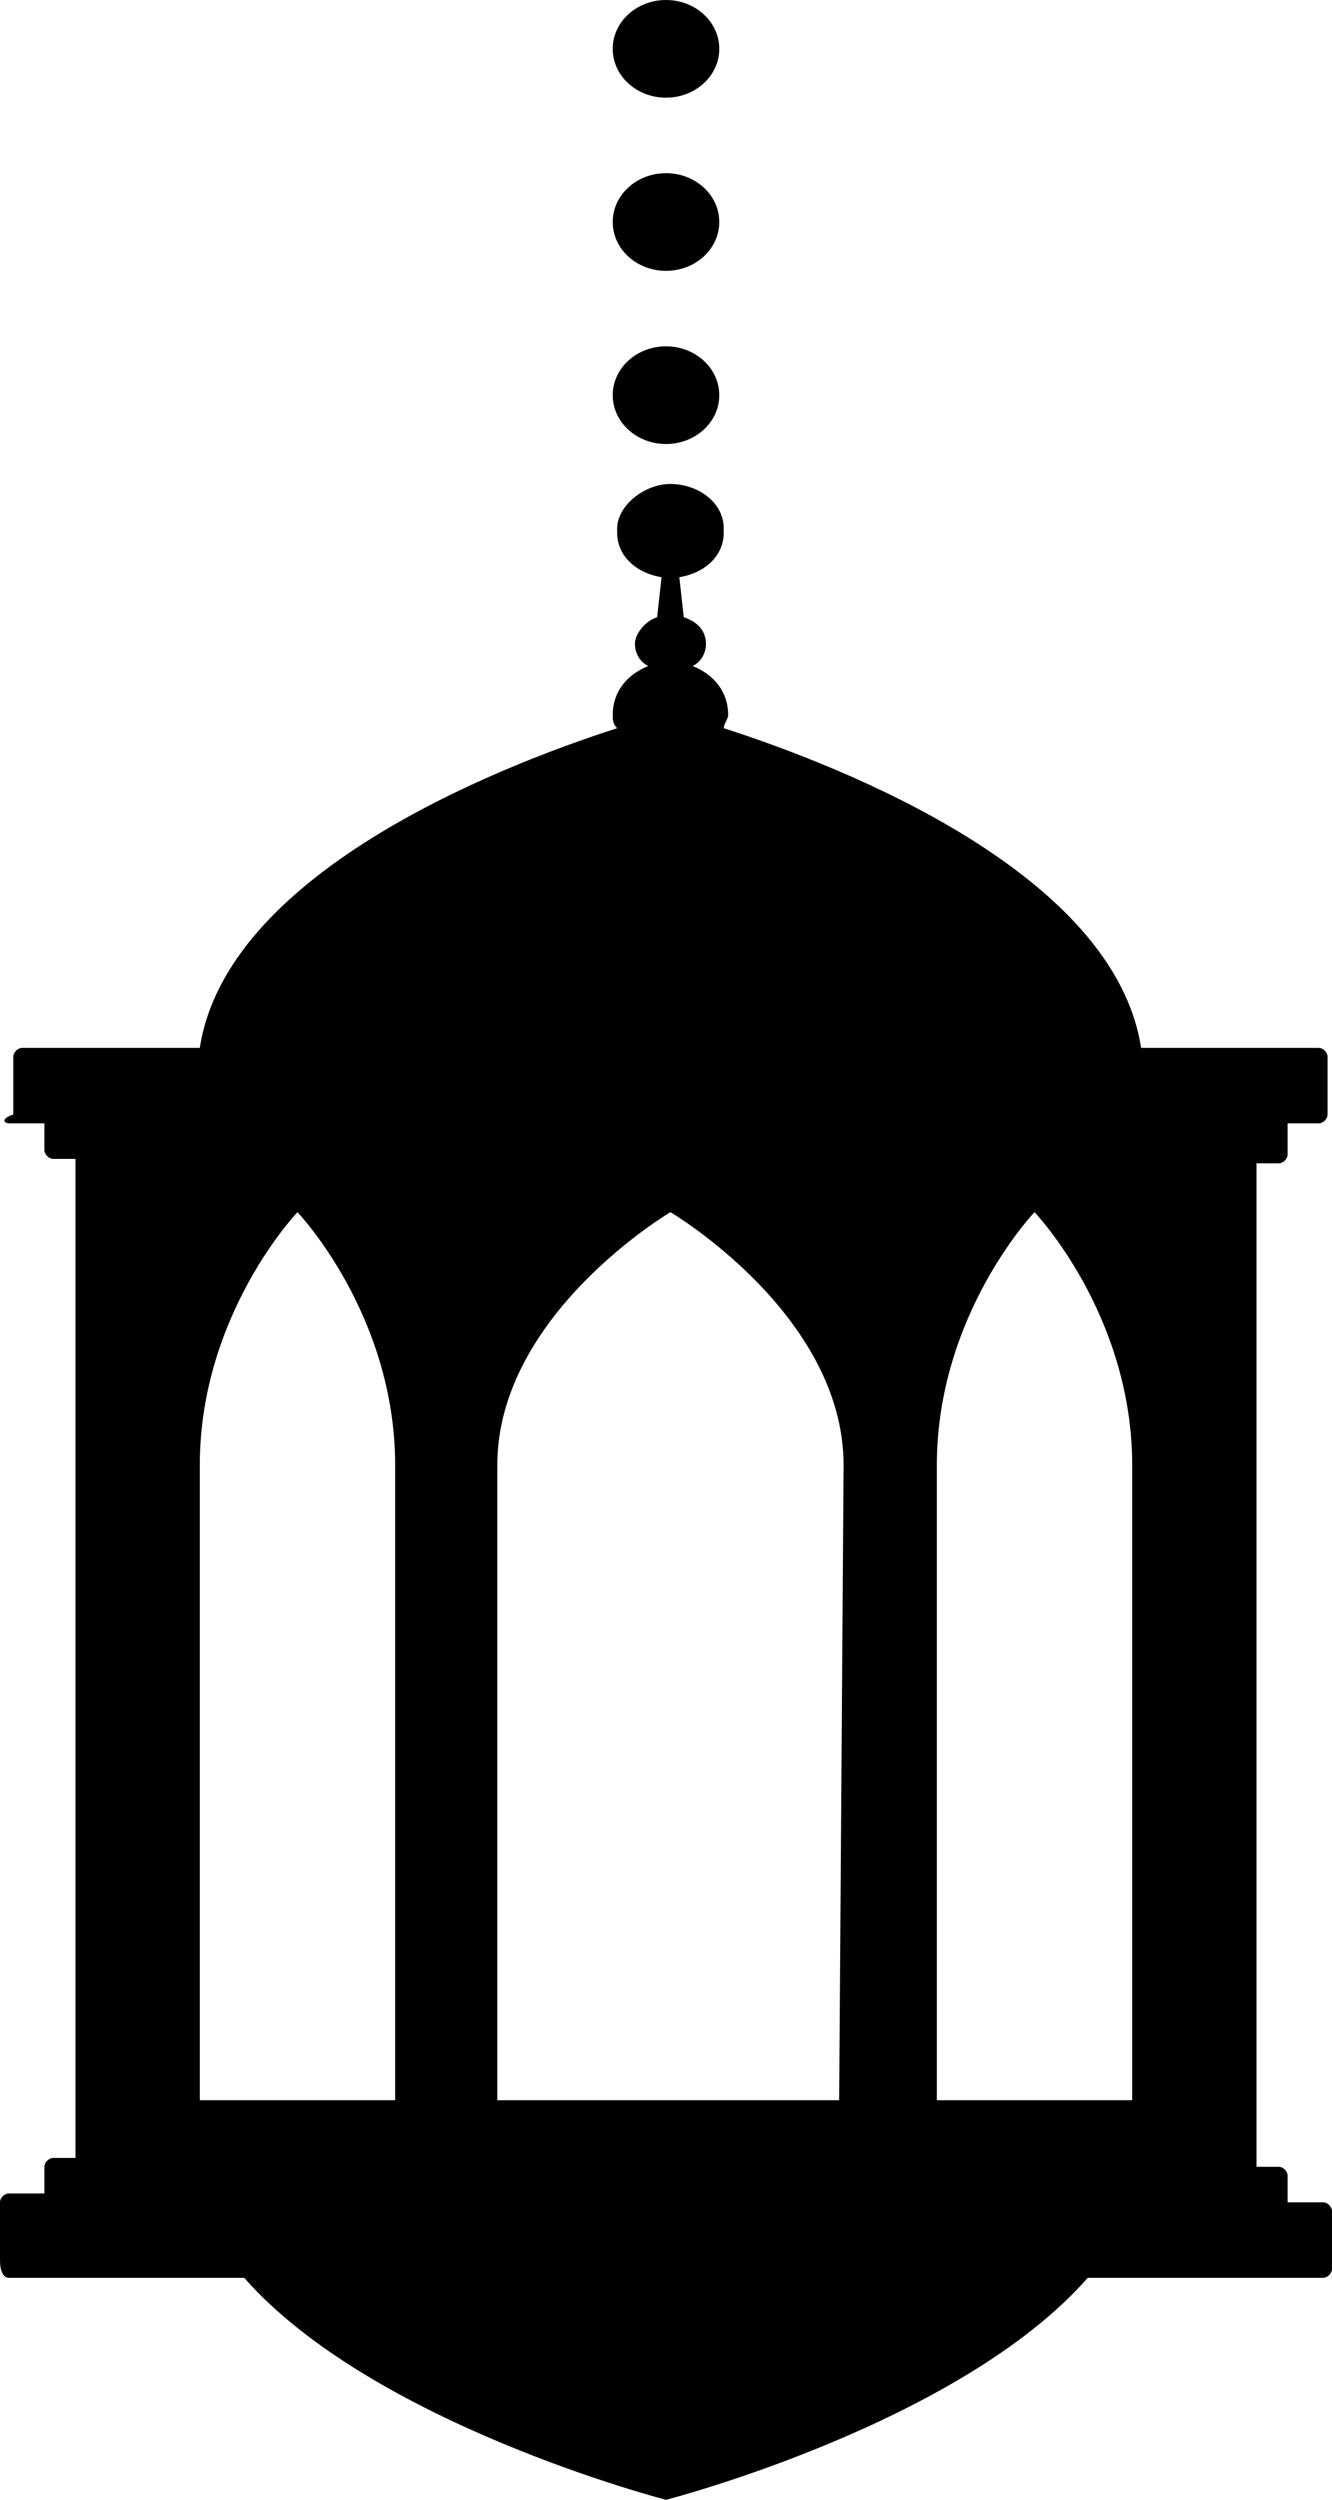 <?xml version="1.0" encoding="utf-8"?>
<!-- Generator: Adobe Illustrator 21.0.2, SVG Export Plug-In . SVG Version: 6.00 Build 0)  -->
<svg version="1.1" id="Layer_1" xmlns="http://www.w3.org/2000/svg" xmlns:xlink="http://www.w3.org/1999/xlink" x="0px" y="0px"
	 viewBox="0 0 30 56.3" style="enable-background:new 0 0 30 56.3;" xml:space="preserve">
<ellipse cx="15" cy="8.9" rx="1.2" ry="1.1"/>
<ellipse cx="15" cy="5" rx="1.2" ry="1.1"/>
<ellipse cx="15" cy="1.1" rx="1.2" ry="1.1"/>
<path d="M28.8,26.2c0.1,0,0.2-0.1,0.2-0.2v-0.7h0.7c0.1,0,0.2-0.1,0.2-0.2v-1.3c0-0.1-0.1-0.2-0.2-0.2h-4c-0.6-3.9-6.6-6.3-9.4-7.2
	c0-0.1,0.1-0.2,0.1-0.3c0-0.5-0.3-0.9-0.8-1.1c0.2-0.1,0.3-0.3,0.3-0.5c0-0.3-0.2-0.5-0.5-0.6L15.3,13c0.6-0.1,1-0.5,1-1v-0.1
	c0-0.6-0.6-1-1.2-1s-1.2,0.5-1.2,1V12c0,0.5,0.4,0.9,1,1l-0.1,0.9c-0.3,0.1-0.5,0.4-0.5,0.6s0.1,0.4,0.3,0.5
	c-0.5,0.2-0.8,0.6-0.8,1.1c0,0.1,0,0.2,0.1,0.3c-2.8,0.9-8.8,3.3-9.4,7.2h-4c-0.1,0-0.2,0.1-0.2,0.2v1.3c-0.3,0.1-0.2,0.2-0.1,0.2H1
	v0.6c0,0.1,0.1,0.2,0.2,0.2h0.5v22.5H1.2c-0.1,0-0.2,0.1-0.2,0.2v0.6H0.2c-0.1,0-0.2,0.1-0.2,0.2v1.3c0,0.3,0.1,0.4,0.2,0.4h5.3
	c2.9,3.3,9.5,5,9.5,5s6.6-1.7,9.5-5h5.3c0.1,0,0.2-0.1,0.2-0.2v-1.3c0-0.1-0.1-0.2-0.2-0.2H29V49c0-0.1-0.1-0.2-0.2-0.2h-0.5V26.2
	H28.8z M8.9,47.3H4.5V33c0-3.4,2.2-5.7,2.2-5.7s2.2,2.3,2.2,5.7V47.3L8.9,47.3z M18.9,47.3h-7.7V33c0-3.4,3.9-5.7,3.9-5.7
	S19,29.6,19,33L18.9,47.3L18.9,47.3z M25.5,47.3h-4.4V33c0-3.4,2.2-5.7,2.2-5.7s2.2,2.3,2.2,5.7L25.5,47.3L25.5,47.3z"/>
</svg>
